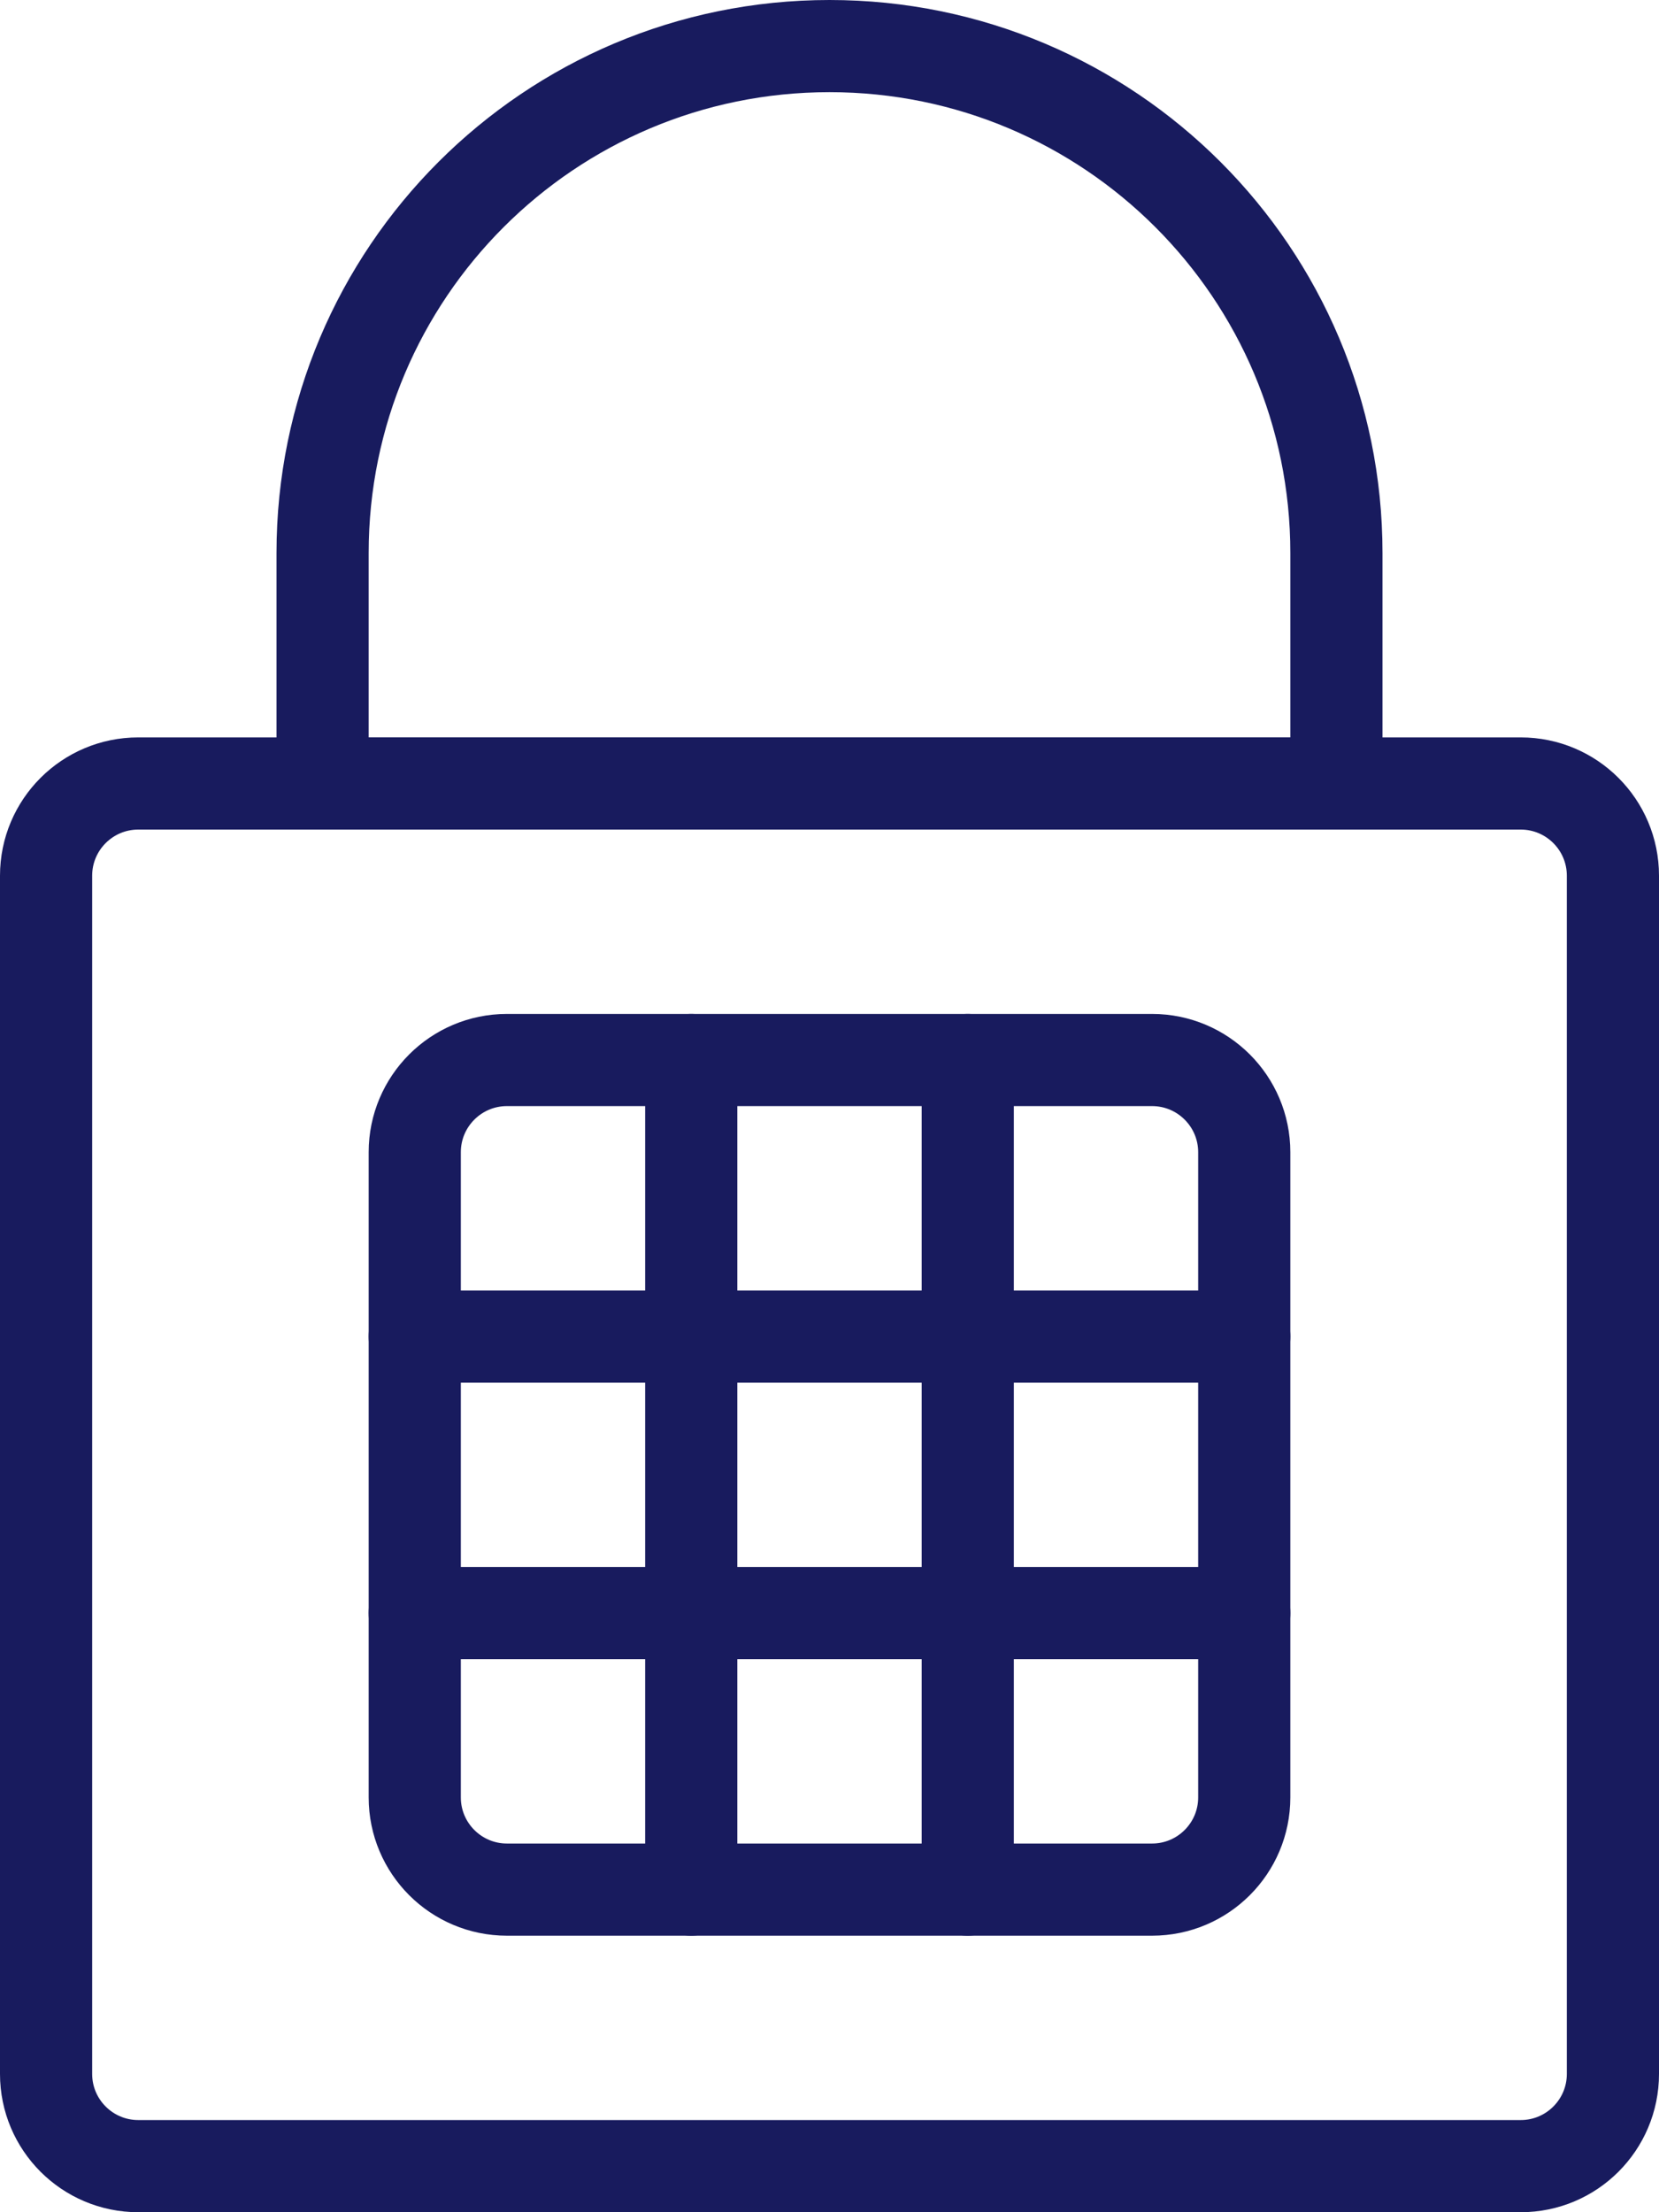 <svg width="18" height="24" viewBox="0 0 18 24" fill="none" xmlns="http://www.w3.org/2000/svg">
    <path fill-rule="evenodd" clip-rule="evenodd" d="M0.5 9.5C0.5 8.948 0.948 8.5 1.5 8.5H16.5C17.052 8.5 17.5 8.948 17.5 9.5V22.5C17.5 23.052 17.052 23.5 16.5 23.5H1.5C0.948 23.5 0.5 23.052 0.5 22.5V9.5Z" stroke="#181B5E" stroke-linecap="round" stroke-linejoin="round"/>
    <path fill-rule="evenodd" clip-rule="evenodd" d="M3.5 6C3.5 2.962 5.962 0.5 9 0.5C12.038 0.5 14.5 2.962 14.5 6V8.5H3.5V6Z" stroke="#181B5E" stroke-linecap="round" stroke-linejoin="round"/>
    <path fill-rule="evenodd" clip-rule="evenodd" d="M4.5 12.5C4.5 11.948 4.948 11.5 5.5 11.5H12.5C13.052 11.5 13.5 11.948 13.5 12.5V19.5C13.5 20.052 13.052 20.5 12.5 20.5H5.5C4.948 20.5 4.5 20.052 4.5 19.5V12.5Z" stroke="#181B5E" stroke-linecap="round" stroke-linejoin="round"/>
    <path d="M4.5 14.5H13.5" stroke="#181B5E" stroke-linecap="round" stroke-linejoin="round"/>
    <path d="M4.5 17.5H13.5" stroke="#181B5E" stroke-linecap="round" stroke-linejoin="round"/>
    <path d="M10.5 11.5V20.5" stroke="#181B5E" stroke-linecap="round" stroke-linejoin="round"/>
    <path d="M7.5 11.5V20.5" stroke="#181B5E" stroke-linecap="round" stroke-linejoin="round"/>
</svg>
